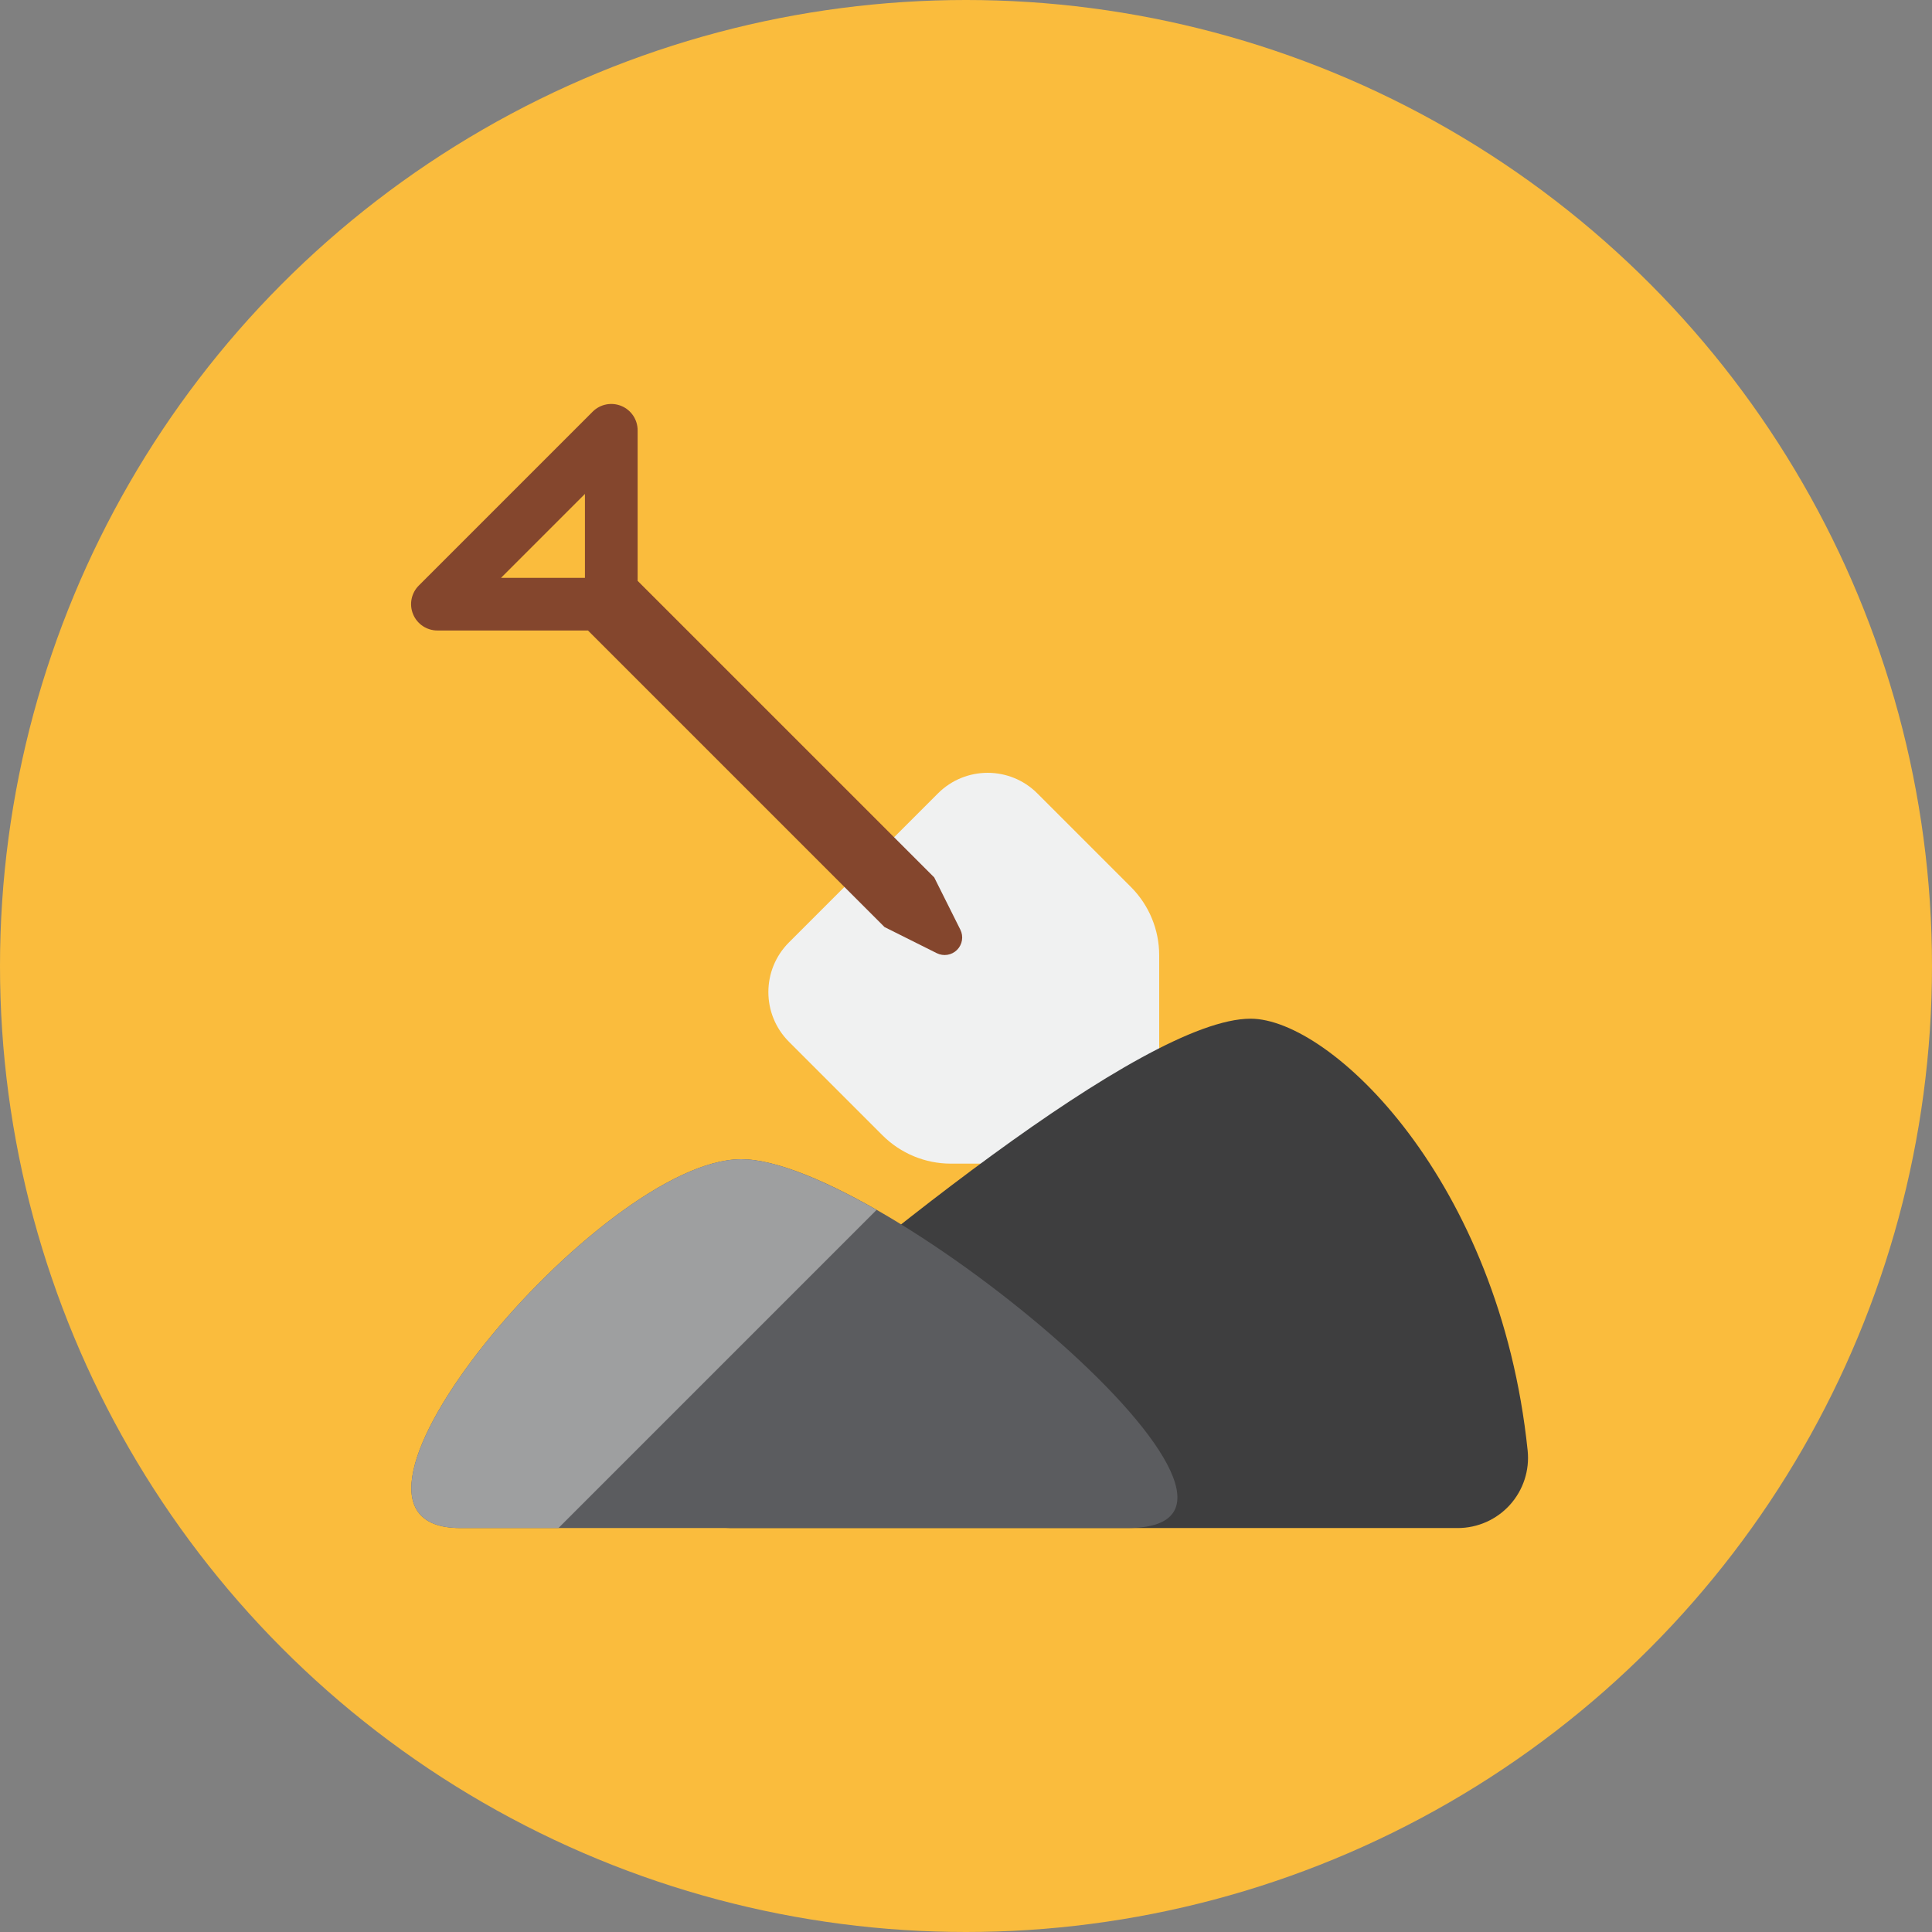 <?xml version="1.0" encoding="iso-8859-1"?>
<!-- Generator: Adobe Illustrator 17.1.0, SVG Export Plug-In . SVG Version: 6.00 Build 0)  -->
<!DOCTYPE svg PUBLIC "-//W3C//DTD SVG 1.0//EN" "http://www.w3.org/TR/2001/REC-SVG-20010904/DTD/svg10.dtd">
<svg version="1.0" xmlns="http://www.w3.org/2000/svg" xmlns:xlink="http://www.w3.org/1999/xlink" x="0px" y="0px" width="110px"
	 height="110px" viewBox="0 0 110 110" style="enable-background:new 0 0 110 110;" xml:space="preserve">
<rect x="0" y="0" width="110" height="110" fill="#808080" stroke="none"/>
<g id="Artboard">
</g>
<g id="Multicolor">
	<circle style="fill:#FABC3D;" cx="55" cy="55" r="55"/>
	<g>
		<g>
			<path style="fill:#F0F1F1;" d="M50.245,64.64c1.032,1.032,2.433,1.613,3.893,1.613h5.505L66,59.896v-5.505
				c0-1.46-0.58-2.86-1.613-3.893l-5.326-5.326c-1.562-1.562-4.095-1.562-5.657,0l-8.485,8.485c-1.562,1.562-1.562,4.095,0,5.657
				L50.245,64.64z"/>
		</g>
		<g>
			<path style="fill:#3E3E3F;" d="M71.204,58c4.577,0,14.183,9.219,15.774,24.588c0.117,1.127-0.25,2.251-1.01,3.093
				c-0.76,0.841-1.84,1.32-2.974,1.32c-8.975,0-29.014,0-41.368,0c-1.666,0-3.158-1.033-3.744-2.593
				c-0.586-1.56-0.143-3.319,1.11-4.417C48.794,71.407,65.085,58,71.204,58z"/>
		</g>
		<g>
			<path style="fill:#5B5C5F;" d="M26.204,87h38c11.227,0-14-21-22-21S16.623,87,26.204,87z"/>
		</g>
		<g>
			<path style="fill:#84462D;" d="M36.304,24.5c0-0.607-0.365-1.154-0.926-1.386c-0.56-0.232-1.205-0.104-1.634,0.325l-9.899,9.899
				c-0.429,0.429-0.558,1.074-0.325,1.634c0.232,0.561,0.779,0.926,1.386,0.926h8.571l16.885,16.885l2.974,1.487
				c0.385,0.192,0.85,0.117,1.154-0.187s0.38-0.769,0.187-1.154l-1.487-2.974L36.304,33.071V24.5z M33.304,32.9h-4.778l4.778-4.778
				V32.9z"/>
		</g>
		<g>
			<path style="fill:#9E9FA0;" d="M26.204,87h5.593L49.91,68.887C46.861,67.144,44.065,66,42.204,66C34.204,66,16.623,87,26.204,87z
				"/>
		</g>
	</g>
</g>
</svg>
